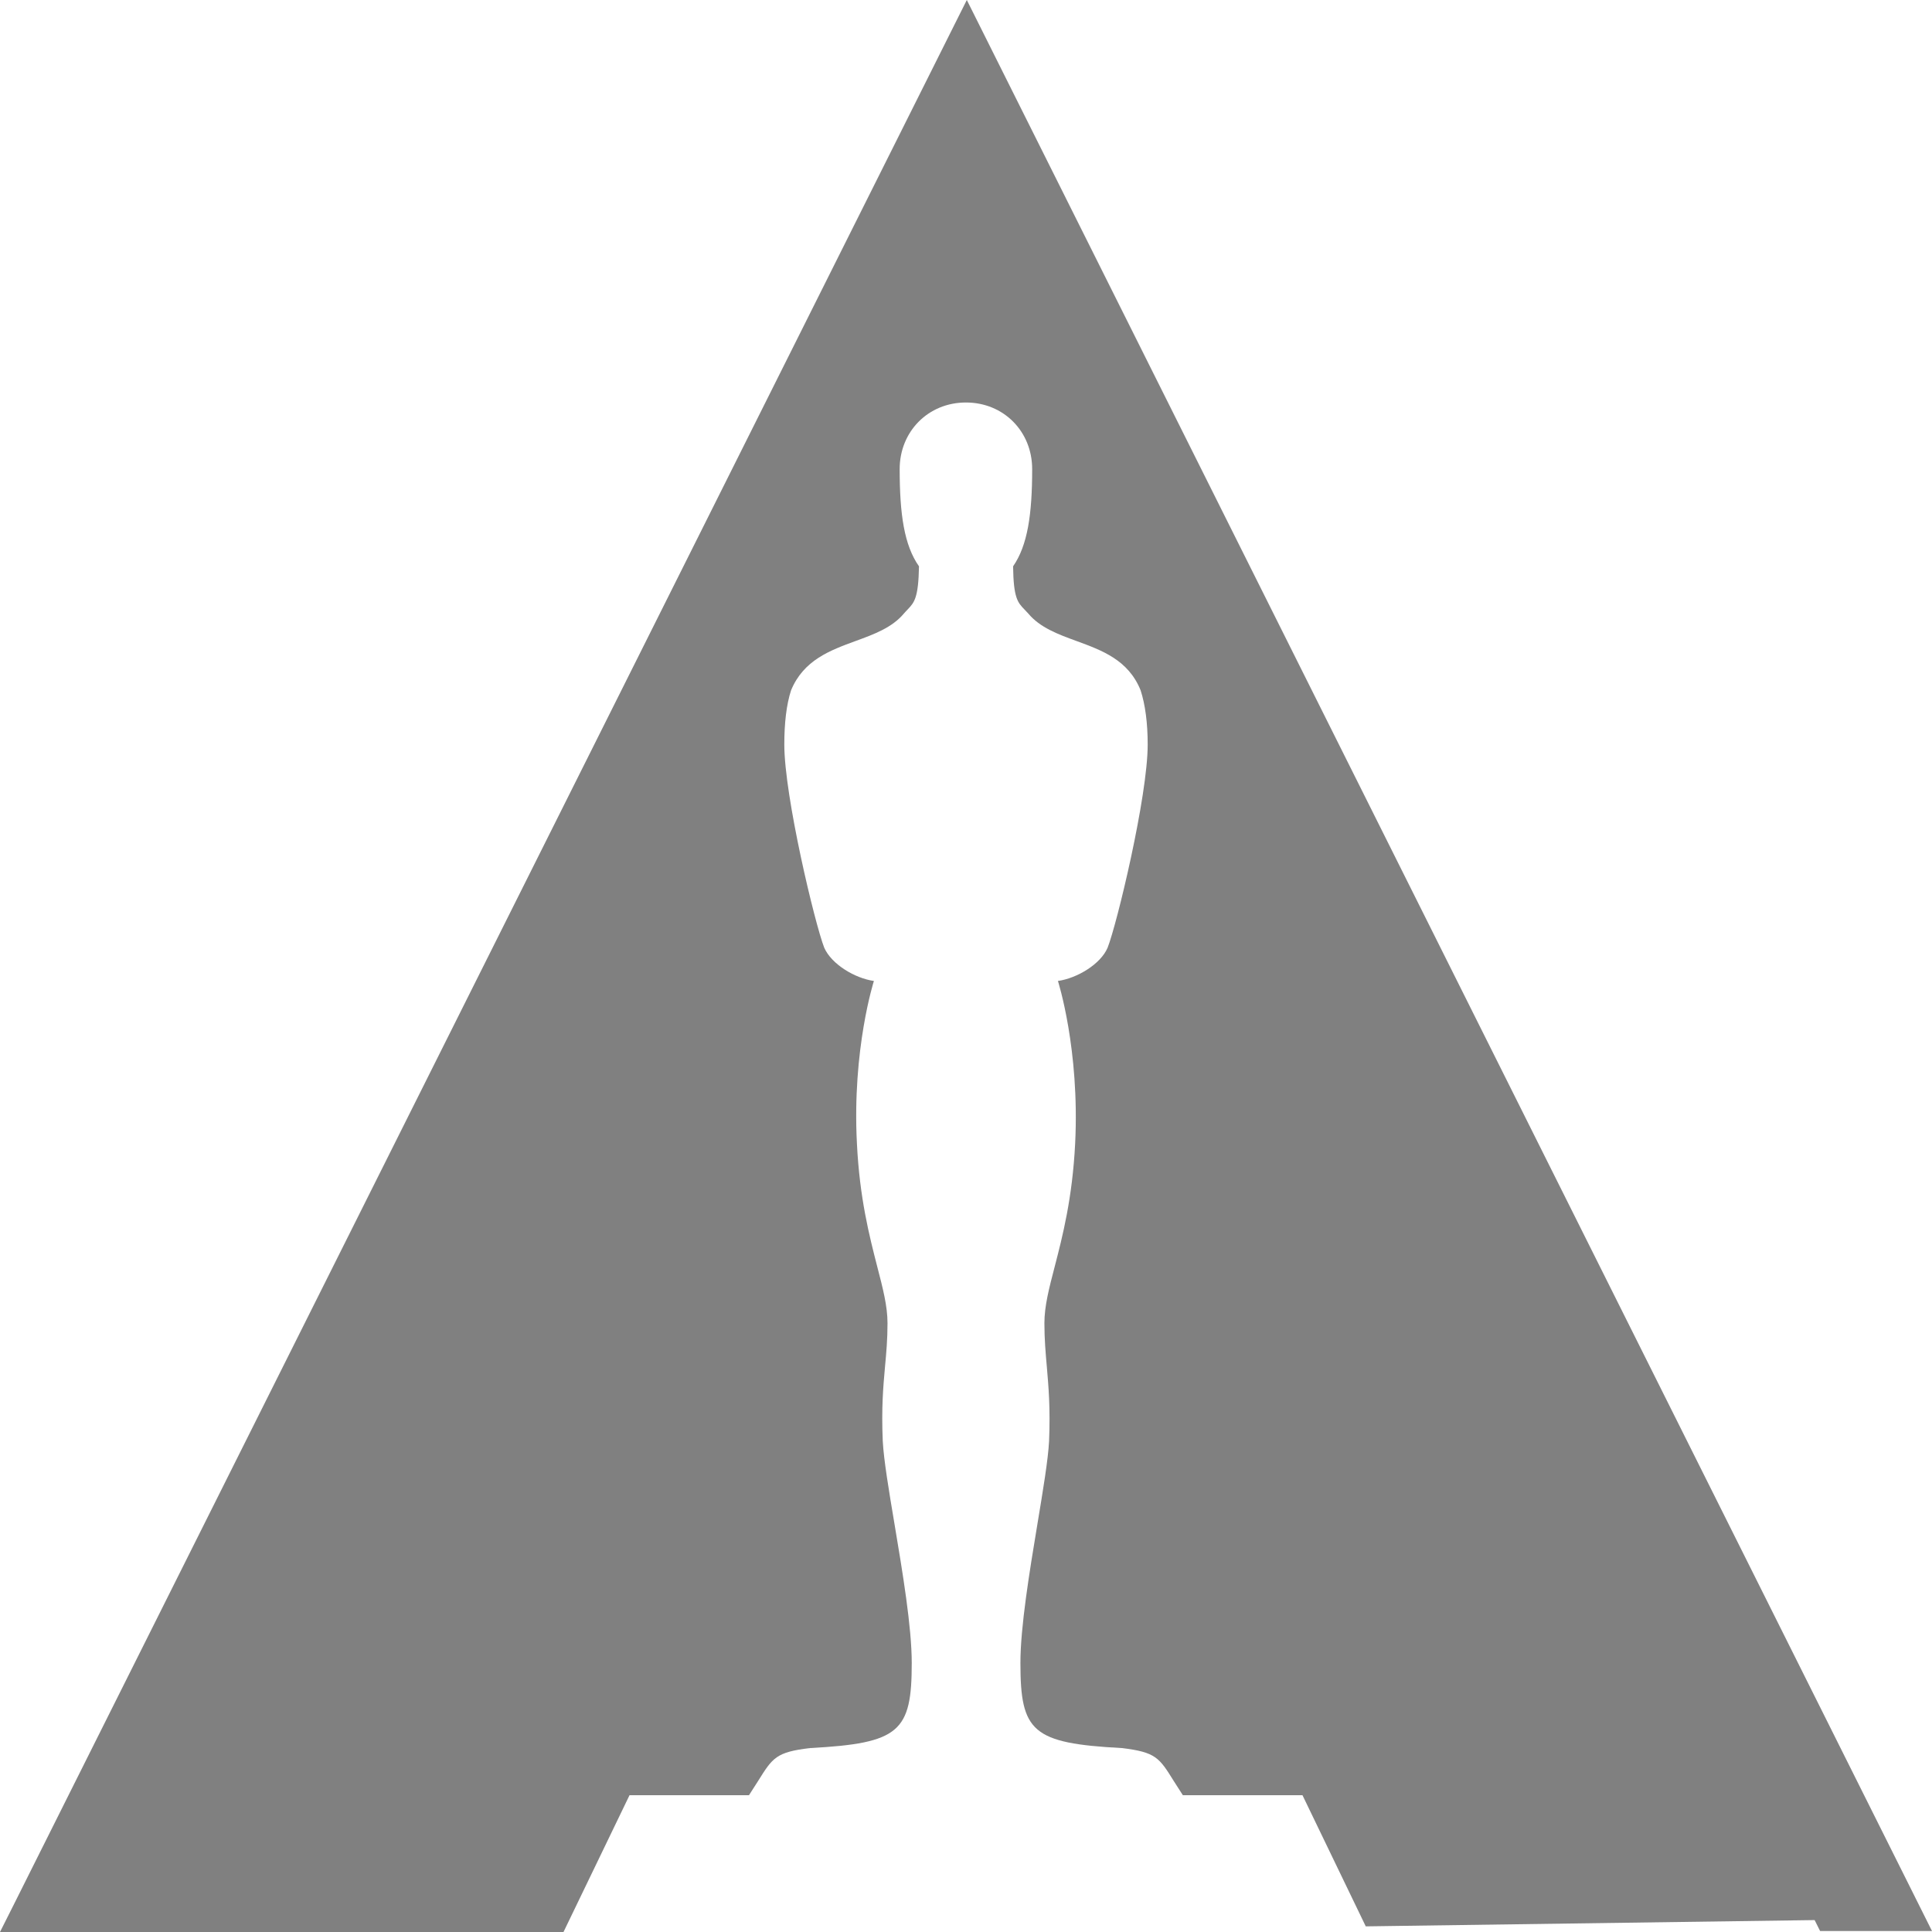 <svg width="24" height="24" viewBox="0 0 24 24" fill="none" xmlns="http://www.w3.org/2000/svg">
<g clip-path="url(#clip0_12144_130603)">
<path fill-rule="evenodd" clip-rule="evenodd" d="M0 24L0.162 23.678L12.01 0L24 23.988H22.61L22.542 23.852L16.966 23.93L16.18 22.301H14.694C14.65 22.234 14.613 22.175 14.58 22.123C14.401 21.835 14.357 21.765 13.934 21.715C12.822 21.656 12.676 21.511 12.676 20.659C12.676 20.21 12.788 19.53 12.887 18.933C12.957 18.512 13.02 18.132 13.032 17.902C13.049 17.486 13.025 17.224 13.004 16.977C12.989 16.805 12.974 16.641 12.974 16.437C12.974 16.226 13.031 16.006 13.102 15.734C13.199 15.359 13.322 14.885 13.356 14.204C13.414 13.032 13.142 12.186 13.142 12.186C13.379 12.152 13.671 11.979 13.759 11.773C13.875 11.479 14.257 9.893 14.257 9.249C14.257 8.984 14.227 8.753 14.169 8.575C14.017 8.198 13.689 8.079 13.373 7.963C13.143 7.879 12.92 7.797 12.773 7.621C12.757 7.603 12.741 7.587 12.727 7.572C12.643 7.485 12.59 7.431 12.585 7.035C12.766 6.774 12.822 6.387 12.822 5.827C12.822 5.361 12.469 5 11.999 5C11.53 5 11.176 5.361 11.176 5.827C11.176 6.387 11.232 6.774 11.416 7.035C11.409 7.43 11.357 7.485 11.275 7.571C11.261 7.586 11.245 7.602 11.229 7.621C11.082 7.797 10.858 7.879 10.628 7.963C10.312 8.079 9.983 8.199 9.827 8.575C9.769 8.753 9.743 8.984 9.743 9.249C9.743 9.893 10.124 11.479 10.239 11.773C10.33 11.979 10.619 12.152 10.856 12.186C10.856 12.186 10.584 13.032 10.645 14.204C10.678 14.885 10.801 15.358 10.897 15.733C10.968 16.006 11.025 16.226 11.025 16.437C11.025 16.641 11.01 16.805 10.994 16.977C10.972 17.224 10.948 17.486 10.966 17.902C10.978 18.132 11.041 18.512 11.112 18.933C11.212 19.53 11.326 20.21 11.326 20.659C11.326 21.511 11.176 21.656 10.063 21.715C9.641 21.765 9.598 21.835 9.418 22.123C9.385 22.174 9.348 22.234 9.304 22.301H7.82L7 24H1.395H0Z" fill="gray"/>
</g>
<defs>
<clipPath id="clip0_12144_130603">
<rect width="24" height="24" fill="white"/>
</clipPath>
</defs>
</svg>
